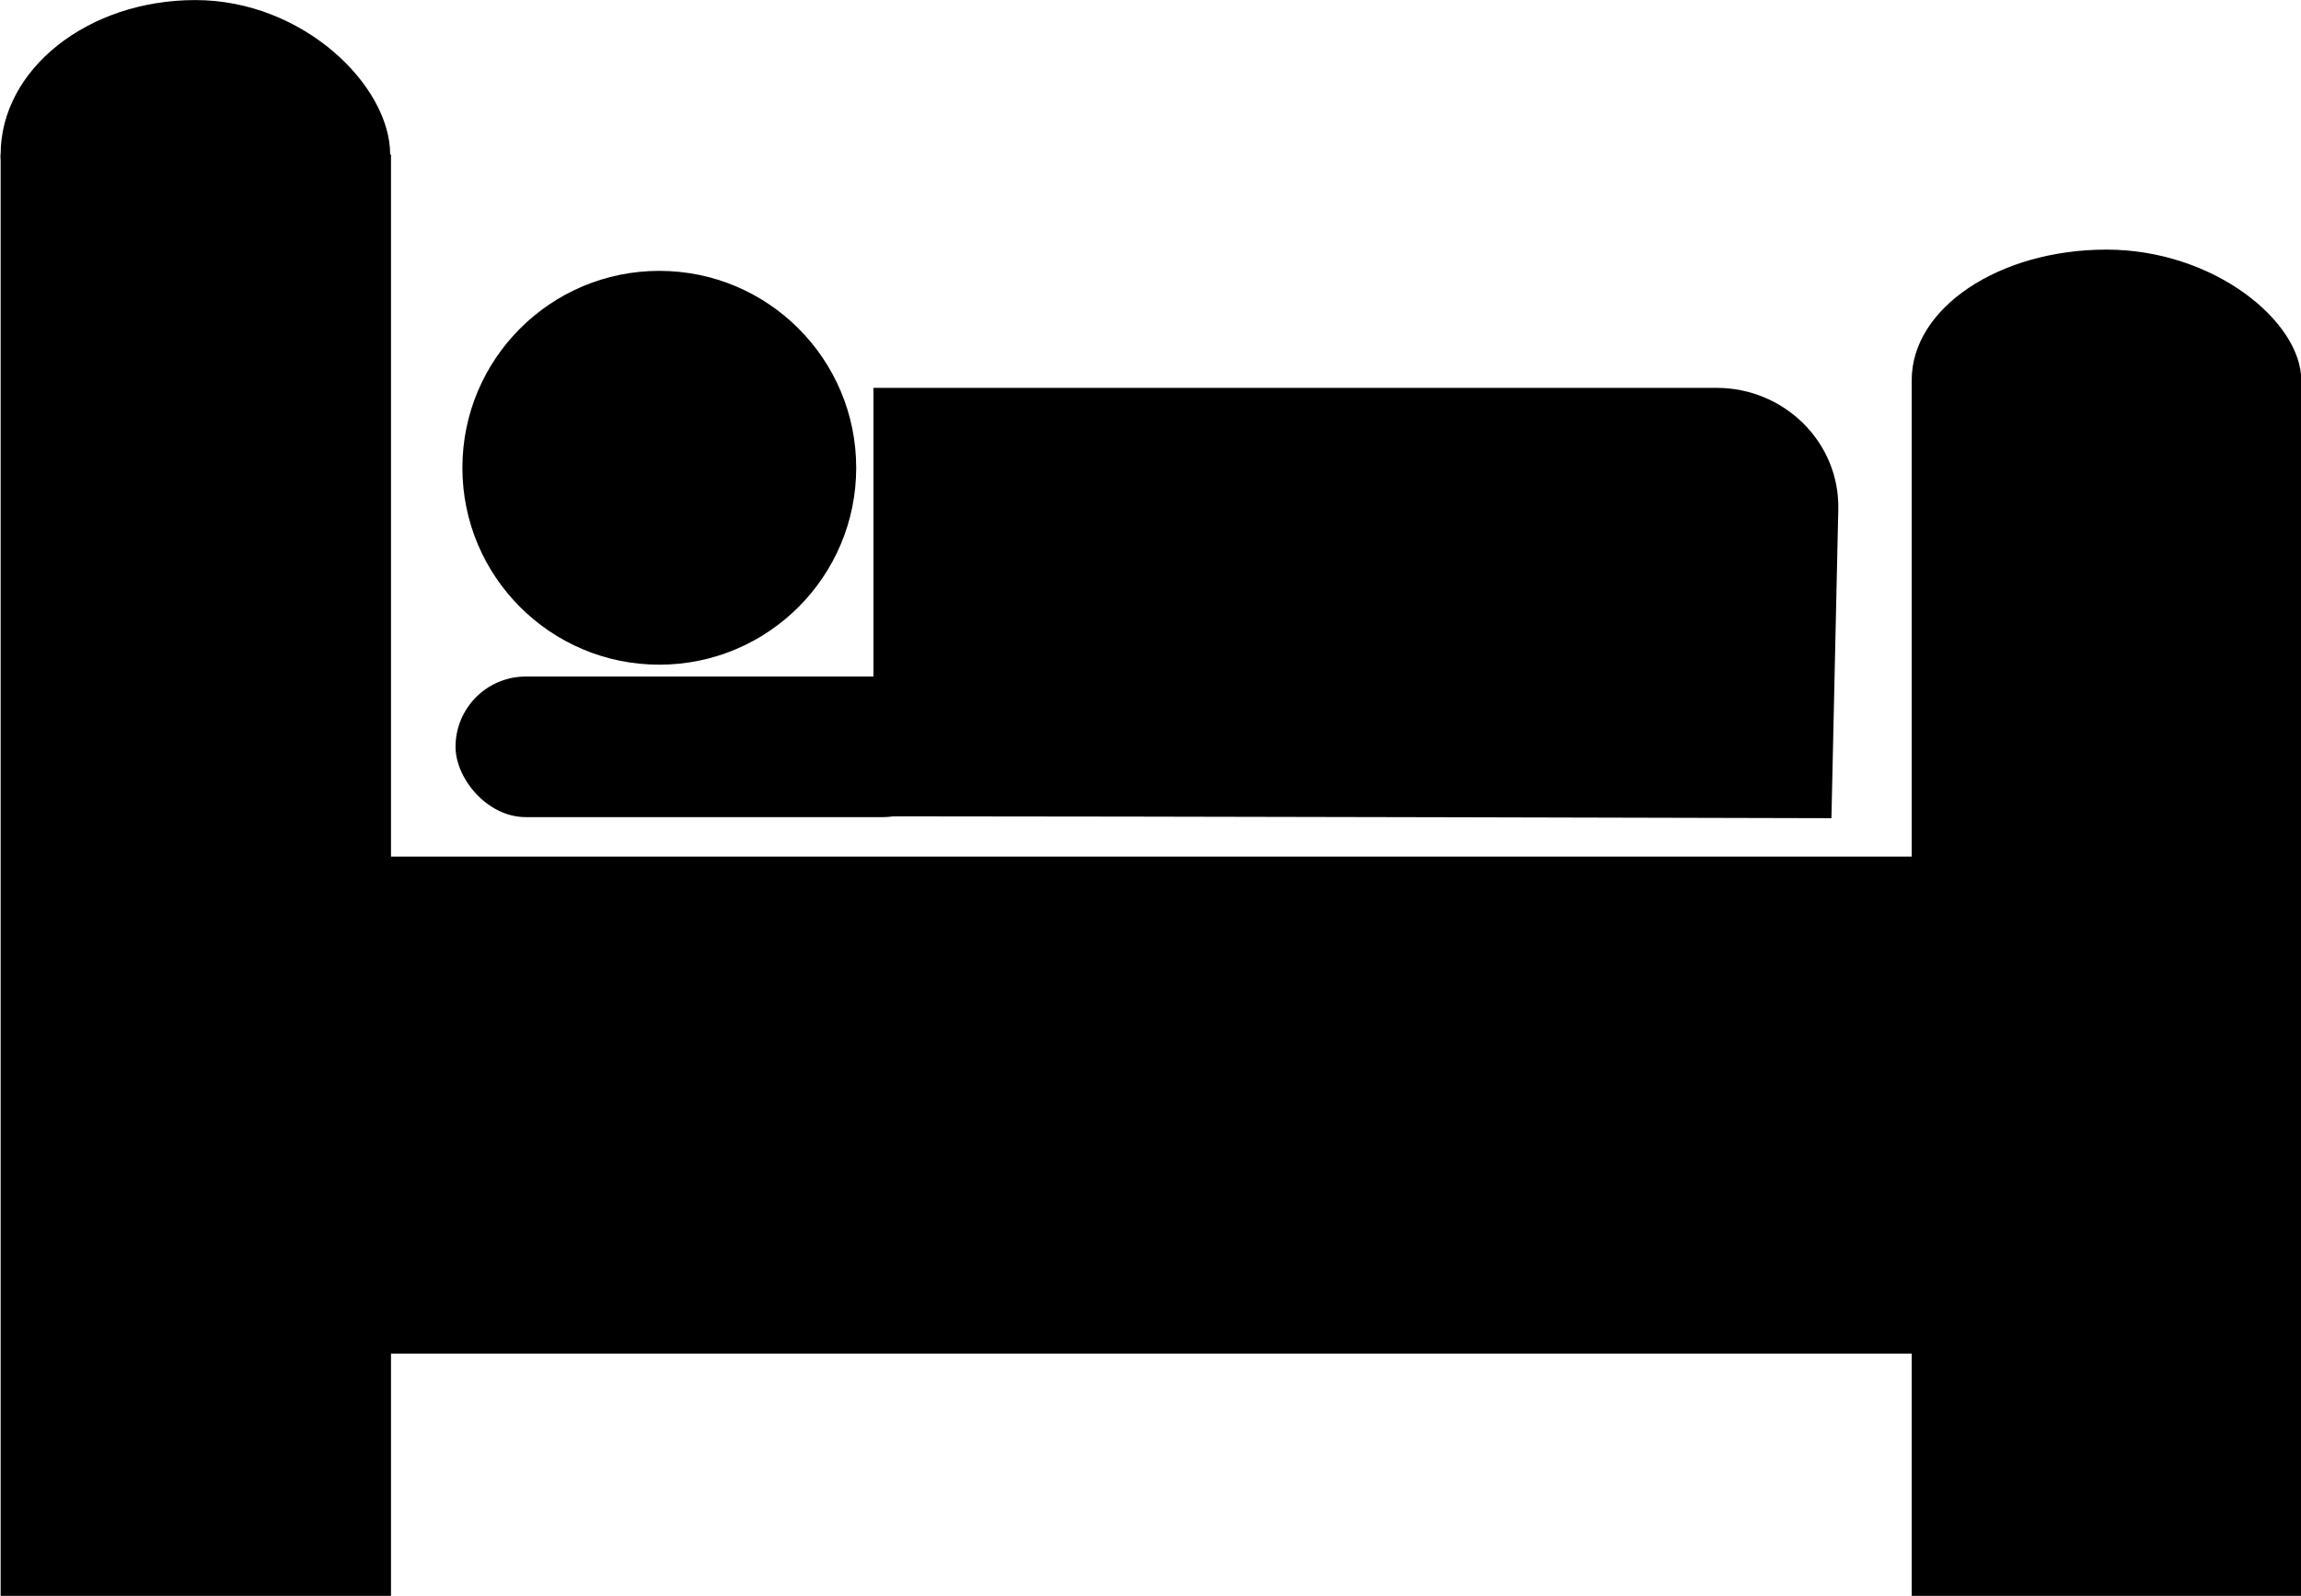 <?xml version="1.0" encoding="UTF-8" standalone="no"?>
<!-- Created with Inkscape (http://www.inkscape.org/) -->

<svg
   xmlns:dc="http://purl.org/dc/elements/1.1/"
   xmlns:cc="http://creativecommons.org/ns#"
   xmlns:rdf="http://www.w3.org/1999/02/22-rdf-syntax-ns#"
   xmlns:svg="http://www.w3.org/2000/svg"
   xmlns="http://www.w3.org/2000/svg"
   xmlns:sodipodi="http://sodipodi.sourceforge.net/DTD/sodipodi-0.dtd"
   xmlns:inkscape="http://www.inkscape.org/namespaces/inkscape"
   width="131.513mm"
   height="91.211mm"
   viewBox="0 0 131.513 91.211"
   version="1.1"
   id="svg864"
   inkscape:version="0.92.4 (5da689c313, 2019-01-14)"
   sodipodi:docname="hotel.svg">
  <defs
     id="defs858" />
  <sodipodi:namedview
     id="base"
     pagecolor="#ffffff"
     bordercolor="#666666"
     borderopacity="1.0"
     inkscape:pageopacity="0.0"
     inkscape:pageshadow="2"
     inkscape:zoom="0.35"
     inkscape:cx="318.31791"
     inkscape:cy="-190.92047"
     inkscape:document-units="mm"
     inkscape:current-layer="layer1"
     showgrid="false"
     inkscape:pagecheckerboard="true"
     fit-margin-top="0"
     fit-margin-left="0"
     fit-margin-right="0"
     fit-margin-bottom="0"
     inkscape:window-width="1920"
     inkscape:window-height="986"
     inkscape:window-x="-11"
     inkscape:window-y="-11"
     inkscape:window-maximized="1" />
  <g
     inkscape:label="Layer 1"
     inkscape:groupmode="layer"
     id="layer1"
     transform="translate(140.162,-7.108)">
    <g
       style="display:inline"
       id="g865"
       transform="matrix(1.342,0,0,1.342,-207.254,-98.931)"
       inkscape:export-filename="C:\Users\klint\Pictures\bauska_dizains\ikonas\report3\1.png"
       inkscape:export-xdpi="96"
       inkscape:export-ydpi="96">
      <g
         transform="matrix(1.106,0,0,0.877,-5.28,9.296)"
         id="g829">
        <rect
           style="opacity:1;fill:#000000;fill-opacity:1;fill-rule:evenodd;stroke:none;stroke-width:0.001;stroke-miterlimit:4;stroke-dasharray:none;stroke-opacity:1"
           id="rect815"
           width="15.032"
           height="70.001"
           x="50.001"
           y="87.001" />
        <rect
           style="opacity:1;fill:#000000;fill-opacity:1;fill-rule:evenodd;stroke:none;stroke-width:0.001;stroke-miterlimit:4;stroke-dasharray:none;stroke-opacity:1"
           id="rect825"
           width="15"
           height="15"
           x="50.001"
           y="79.501"
           ry="7.5" />
      </g>
      <g
         transform="matrix(1.106,0,0,0.741,76.111,30.736)"
         id="g829-7"
         style="display:inline">
        <rect
           style="opacity:1;fill:#000000;fill-opacity:1;fill-rule:evenodd;stroke:none;stroke-width:0.001;stroke-miterlimit:4;stroke-dasharray:none;stroke-opacity:1"
           id="rect815-8"
           width="15.032"
           height="70.001"
           x="50.001"
           y="87.001" />
        <rect
           style="opacity:1;fill:#000000;fill-opacity:1;fill-rule:evenodd;stroke:none;stroke-width:0.001;stroke-miterlimit:4;stroke-dasharray:none;stroke-opacity:1"
           id="rect825-5"
           width="15"
           height="15"
           x="50.001"
           y="79.501"
           ry="7.5" />
      </g>
      <rect
         ry="0"
         y="115.497"
         x="60.855"
         height="21.167"
         width="74.613"
         id="rect852"
         style="opacity:1;fill:#000000;fill-opacity:1;fill-rule:evenodd;stroke:none;stroke-width:0.001;stroke-miterlimit:4;stroke-dasharray:none;stroke-opacity:1" />
    </g>
    <path
       style="display:inline;opacity:1;fill:#000000;fill-opacity:1;fill-rule:evenodd;stroke:none;stroke-width:0.002;stroke-miterlimit:4;stroke-dasharray:none;stroke-opacity:1"
       d="m -90.239,29.276 h 48.194 c 3.85,0 7.035,3.101 6.95,6.95 l -0.392,17.644 c 0,0 -40.206,-0.107 -54.752,-0.107 z"
       id="rect856"
       inkscape:connector-curvature="0"
       sodipodi:nodetypes="cssccc"
       inkscape:export-filename="C:\Users\klint\Pictures\bauska_dizains\ikonas\report3\1.png"
       inkscape:export-xdpi="96"
       inkscape:export-ydpi="96" />
    <circle
       style="display:inline;opacity:1;fill:#000000;fill-opacity:1;fill-rule:evenodd;stroke:none;stroke-width:0.001;stroke-miterlimit:4;stroke-dasharray:none;stroke-opacity:1"
       id="path868"
       cx="-102.48"
       cy="33.843"
       r="11.254"
       inkscape:export-filename="C:\Users\klint\Pictures\bauska_dizains\ikonas\report3\1.png"
       inkscape:export-xdpi="96"
       inkscape:export-ydpi="96" />
    <rect
       style="display:inline;opacity:1;fill:#000000;fill-opacity:1;fill-rule:evenodd;stroke:none;stroke-width:0.001;stroke-miterlimit:4;stroke-dasharray:none;stroke-opacity:1"
       id="rect872"
       width="28.422"
       height="8.036"
       x="-114.126"
       y="45.774"
       ry="4.018"
       inkscape:export-filename="C:\Users\klint\Pictures\bauska_dizains\ikonas\report3\1.png"
       inkscape:export-xdpi="96"
       inkscape:export-ydpi="96" />
  </g>
</svg>
